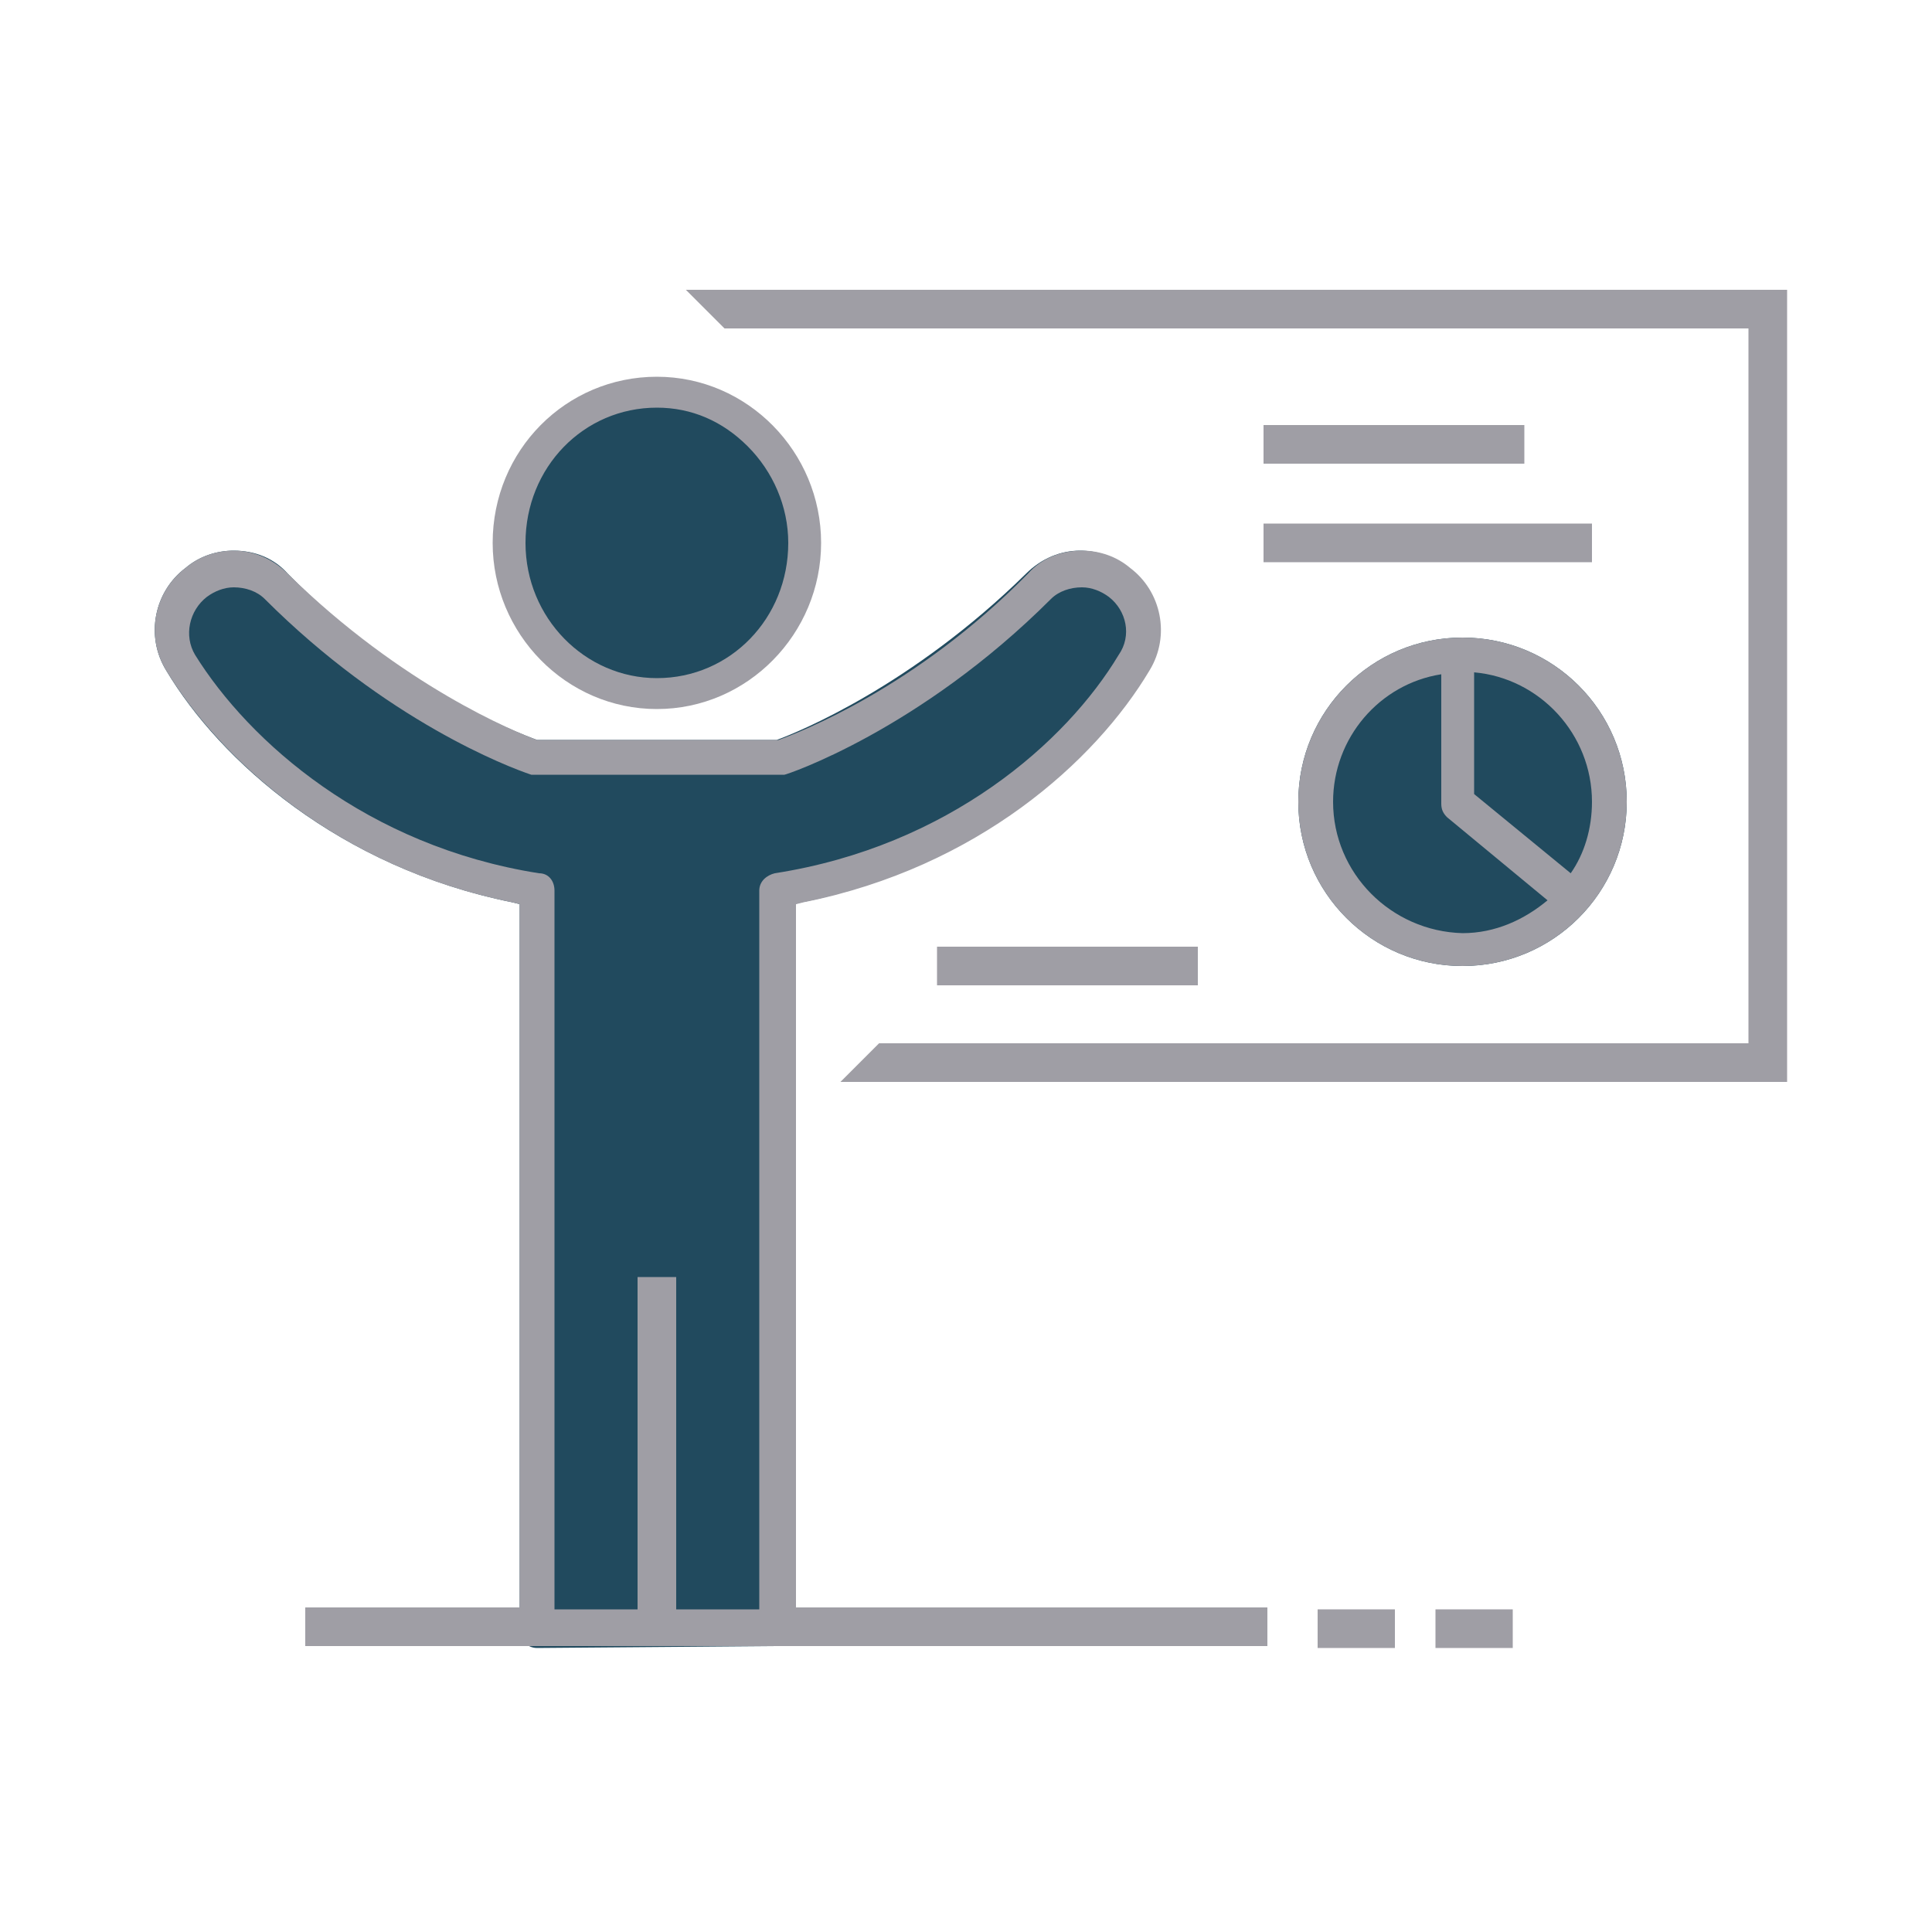 <?xml version="1.0" encoding="utf-8"?>
<!-- Generator: Adobe Illustrator 26.0.2, SVG Export Plug-In . SVG Version: 6.00 Build 0)  -->
<!DOCTYPE svg PUBLIC "-//W3C//DTD SVG 1.1//EN" "http://www.w3.org/Graphics/SVG/1.1/DTD/svg11.dtd">
<svg version="1.1" id="Layer_1" xmlns:x="http://ns.adobe.com/Extensibility/1.0/" xmlns:i="http://ns.adobe.com/AdobeIllustrator/10.0/" xmlns:graph="http://ns.adobe.com/Graphs/1.0/"
	 xmlns="http://www.w3.org/2000/svg" xmlns:xlink="http://www.w3.org/1999/xlink" x="0px" y="0px" viewBox="0 0 100 100"
	 style="enable-background:new 0 0 100 100;" xml:space="preserve">
<style type="text/css">
	.st0{fill:#214A5E;}
	.st1{fill:#9F9EA5;}
</style>
<path class="st0" d="M27.8,85.3c-0.5,0-0.9-0.4-0.9-0.9V46.8l-0.4-0.1c-8.9-1.8-15.1-7.3-17.9-12c-1.1-1.8-0.6-4.1,1-5.3
	c0.7-0.6,1.6-0.9,2.5-0.9c1.1,0,2.1,0.4,2.8,1.2c5.8,5.9,11.8,8.2,12.9,8.6l0.1,0h12.2l0.1,0c1.1-0.4,7-2.8,12.9-8.6
	c0.8-0.8,1.8-1.2,2.8-1.2c0.9,0,1.8,0.3,2.5,0.9c1.6,1.3,2.1,3.6,1,5.3c-2.8,4.6-8.9,10.2-17.9,12l-0.4,0.1v37.5
	c0,0.2-0.1,0.5-0.2,0.6c-0.2,0.2-0.4,0.3-0.7,0.3L27.8,85.3L27.8,85.3z"/>
<path class="st0" d="M75.7,50c-4.7,0-8.5-3.8-8.5-8.5S71,33,75.7,33s8.5,3.8,8.5,8.5S80.4,50,75.7,50z"/>
<path class="st0" d="M34,35.7c4.2,0,7.6-3.4,7.6-7.6s-3.4-7.6-7.6-7.6s-7.6,3.4-7.6,7.6S29.8,35.7,34,35.7z"/>
<path class="st1" d="M75.7,33c-4.7,0-8.5,3.8-8.5,8.5S71,50,75.7,50s8.5-3.8,8.5-8.5S80.4,33,75.7,33z M82.4,41.5
	c0,1.4-0.4,2.7-1.1,3.7l-5-4.1v-6.3C79.7,35.1,82.4,38,82.4,41.5z M69,41.5c0-3.3,2.4-6.1,5.6-6.6v6.7c0,0.3,0.1,0.5,0.3,0.7
	l5.2,4.3c-1.2,1-2.7,1.7-4.4,1.7C72,48.2,69,45.2,69,41.5z"/>
<path class="st1" d="M68.2,85.3v-2h4v2H68.2z"/>
<path class="st1" d="M34,36.7c-4.7,0-8.5-3.9-8.5-8.6c0-4.8,3.8-8.6,8.5-8.6s8.5,3.9,8.5,8.6C42.5,32.8,38.7,36.7,34,36.7z M34,21.1
	c-3.8,0-6.8,3.1-6.8,7s3.1,7,6.8,7c3.8,0,6.8-3.1,6.8-7c0-1.9-0.8-3.7-2.1-5C37.4,21.8,35.8,21.1,34,21.1z"/>
<path class="st1" d="M35.5,15l2,2h53v37h-45l-2,2h49V15H35.5z"/>
<path class="st1" d="M74.3,85.3v-2h4v2H74.3z"/>
<path class="st1" d="M41.2,83.3V46.8l0.4-0.1c9-1.8,15.1-7.3,17.9-12c1.1-1.8,0.6-4.1-1-5.3c-0.7-0.6-1.6-0.9-2.5-0.9
	c-1.1,0-2.1,0.4-2.8,1.2c-5.8,5.9-11.8,8.2-12.9,8.6l-0.1,0H27.9l-0.1,0c-1.1-0.4-7-2.8-12.9-8.6c-0.8-0.8-1.8-1.2-2.8-1.2
	c-0.9,0-1.8,0.3-2.5,0.9c-1.6,1.2-2.1,3.5-1,5.3c2.8,4.6,8.9,10.2,17.9,12l0.4,0.1v36.4H15.8v2h49.8v-2H41.2z M27.9,45.2
	c-8.9-1.4-15-6.8-17.8-11.3c-0.6-1-0.3-2.3,0.6-3c0.4-0.3,0.9-0.5,1.4-0.5c0.6,0,1.2,0.2,1.6,0.6c6.3,6.3,12.6,8.7,13.8,9.1
	c0.1,0,0.1,0,0.3,0h12.5c0.1,0,0.2,0,0.3,0c0.1,0,7-2.3,13.8-9.1c0.4-0.4,1-0.6,1.6-0.6c0.5,0,1,0.2,1.4,0.5c0.9,0.7,1.2,2,0.5,3
	c-2.7,4.5-8.8,9.9-17.8,11.3c-0.4,0.1-0.8,0.4-0.8,0.9v37.2H28.7V46.1C28.7,45.6,28.4,45.2,27.9,45.2z"/>
<path class="st1" d="M35,83.5h-2V66.1h2V83.5z"/>
<path class="st1" d="M48.5,51v-2H62v2H48.5z"/>
<path class="st1" d="M65.4,24v-2h13.5v2H65.4z"/>
<path class="st1" d="M65.4,29.1v-2h17v2H65.4z"/>
</svg>
